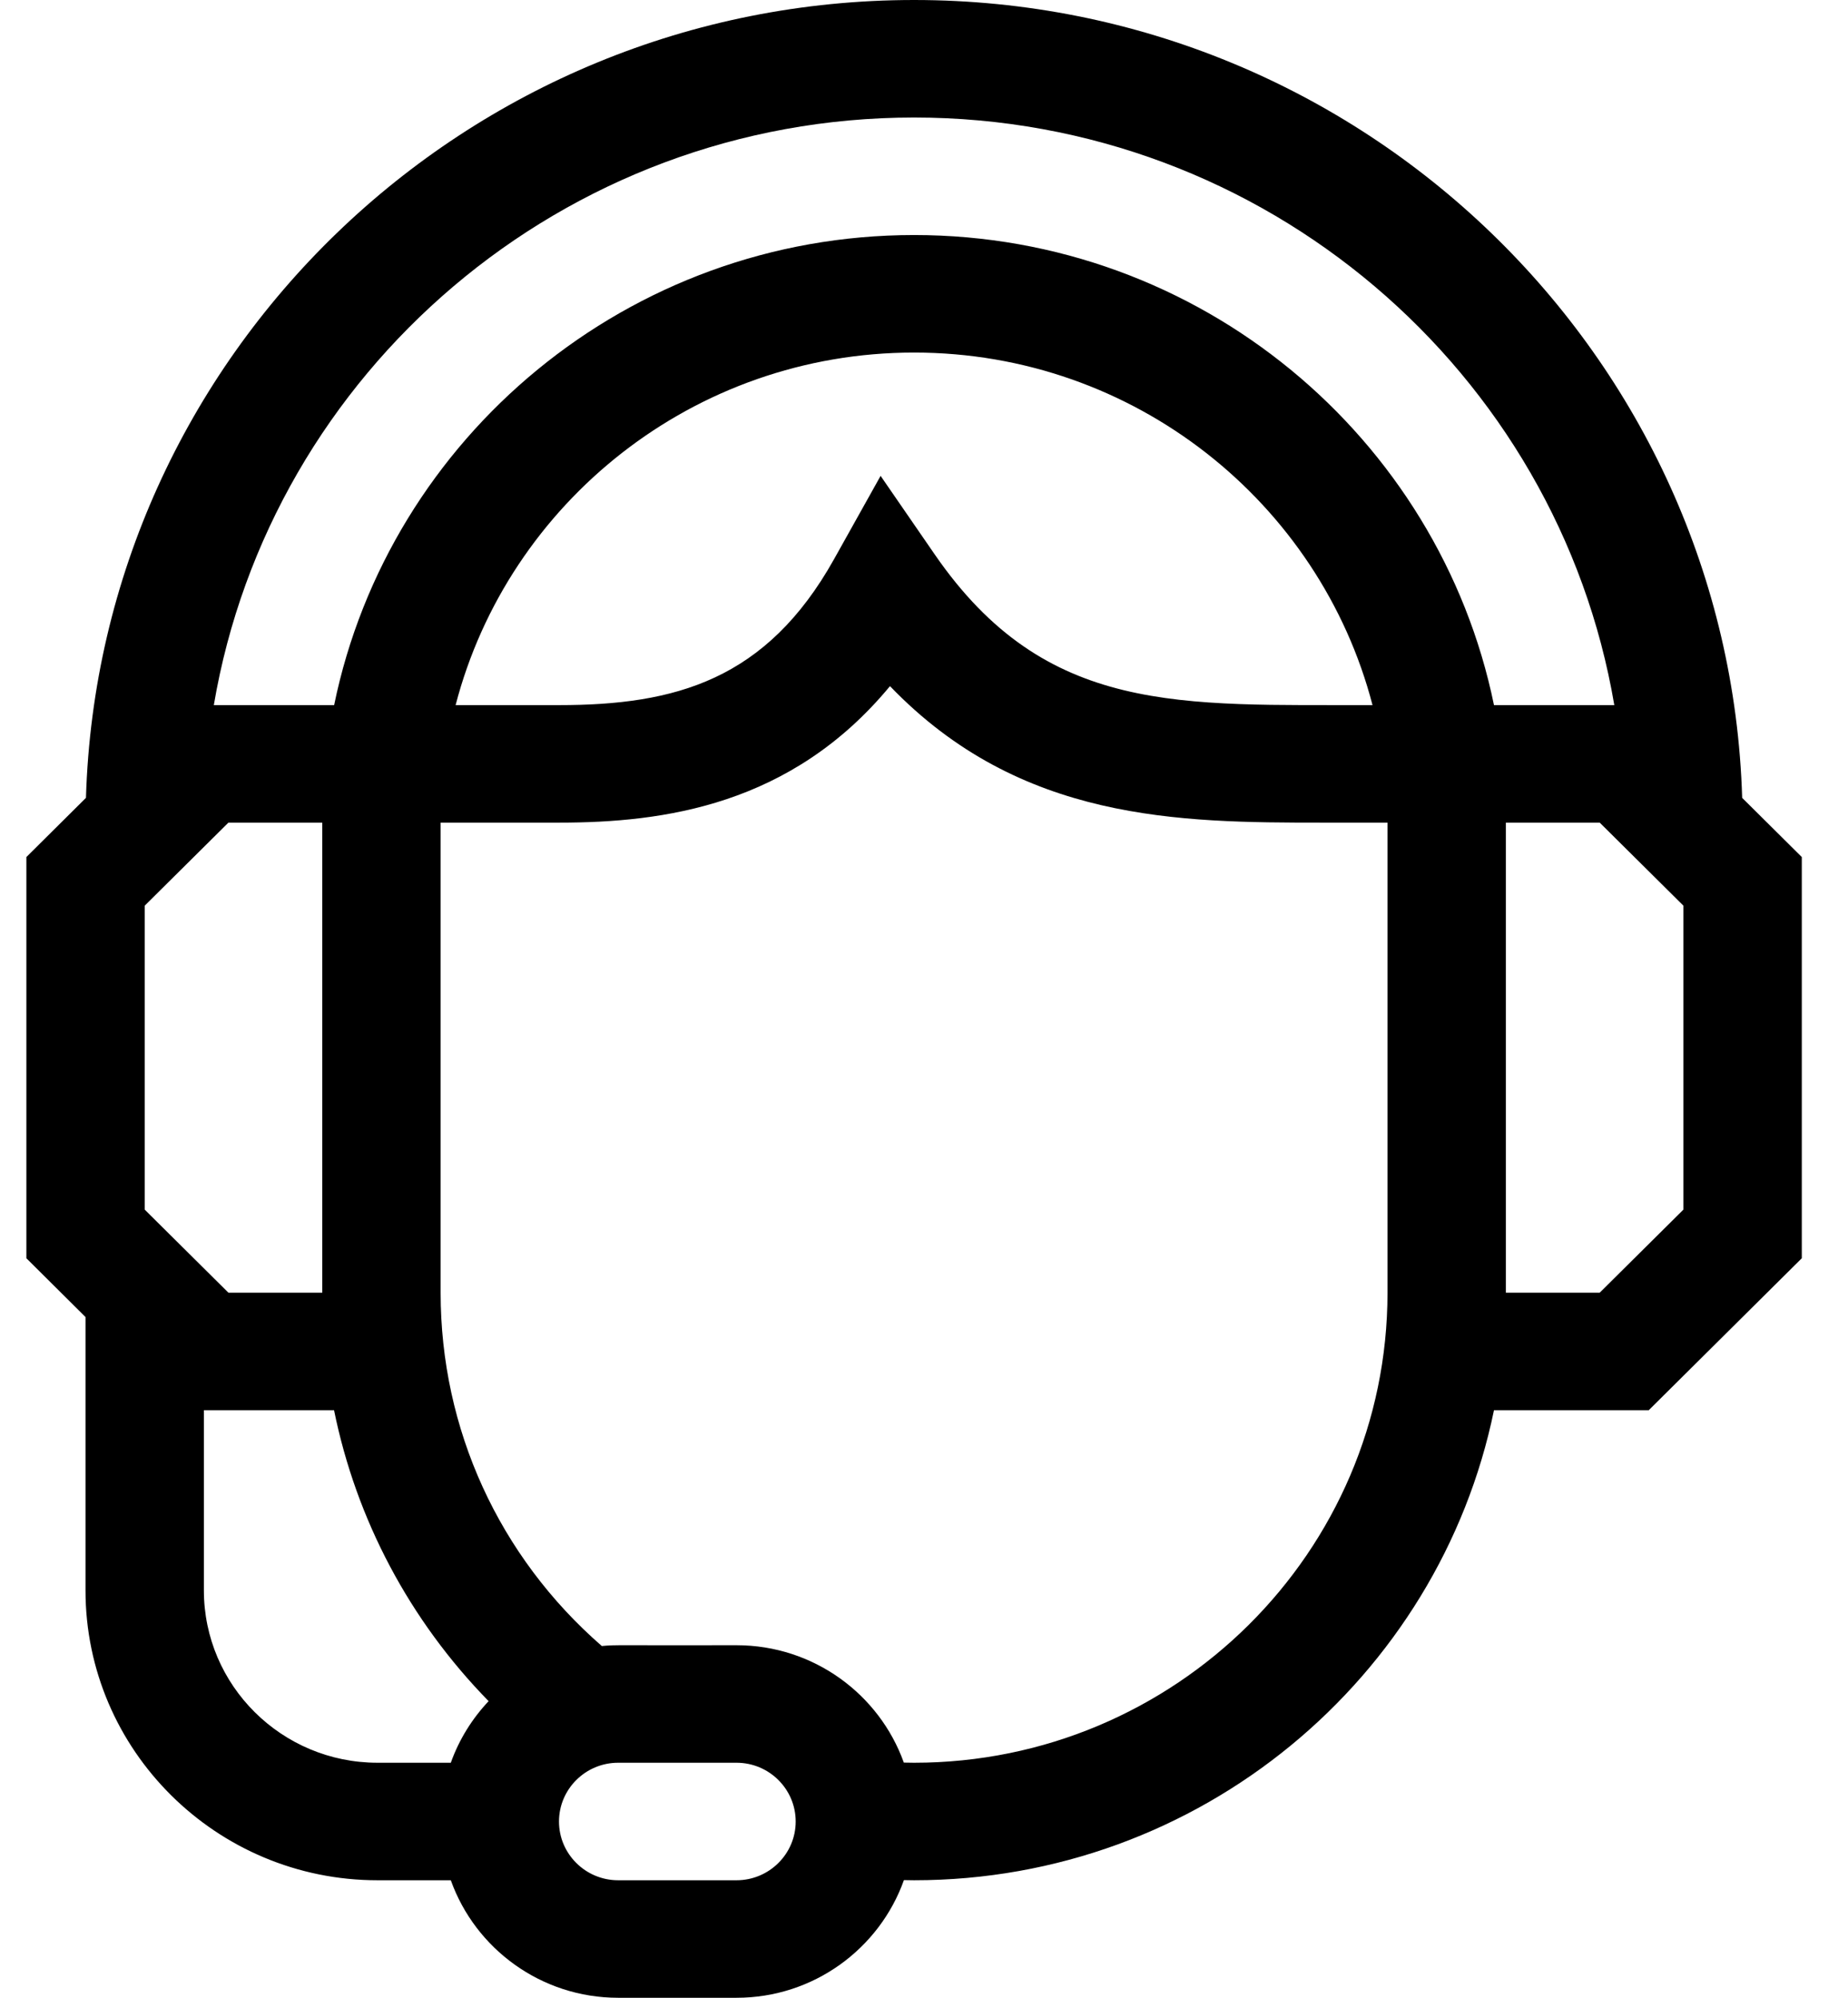 <svg width="37" height="40" viewBox="0 0 37 40" fill="none" xmlns="http://www.w3.org/2000/svg">
<path d="M34.881 15.975C34.617 7.122 27.281 0 18.301 0C9.321 0 1.985 7.122 1.721 15.975L0.528 17.16V25.193L1.712 26.37V31.843C1.712 35.044 4.335 37.647 7.558 37.647H9.026C9.515 39.016 10.832 40 12.377 40H14.746C16.292 40 17.61 39.015 18.098 37.644C18.166 37.645 18.234 37.647 18.301 37.647C24.023 37.647 28.811 33.599 29.912 28.235H33.011L36.075 25.193V17.16L34.881 15.975ZM18.301 2.353C25.334 2.353 31.19 7.449 32.321 14.118H29.912C28.811 8.754 24.023 4.706 18.301 4.706C12.579 4.706 7.791 8.754 6.69 14.118H4.281C5.412 7.449 11.268 2.353 18.301 2.353ZM27.48 14.118C23.65 14.106 20.945 14.338 18.714 11.1L17.631 9.528L16.7 11.194C15.344 13.62 13.517 14.118 11.192 14.118H9.122C10.177 10.063 13.892 7.059 18.301 7.059C22.71 7.059 26.425 10.063 27.48 14.118ZM6.452 25.882H4.573L2.897 24.219V18.134L4.573 16.471H6.452V25.882ZM4.082 31.843V28.235H6.688C7.134 30.429 8.201 32.444 9.783 34.061C9.451 34.413 9.191 34.831 9.026 35.294H7.558C5.641 35.294 4.082 33.746 4.082 31.843ZM14.746 37.647H12.377C11.723 37.647 11.192 37.119 11.192 36.471C11.192 35.822 11.723 35.294 12.377 35.294H14.746C15.4 35.294 15.931 35.822 15.931 36.471C15.931 37.119 15.4 37.647 14.746 37.647ZM27.78 25.882C27.78 31.072 23.528 35.294 18.301 35.294C18.233 35.294 18.165 35.293 18.096 35.291C17.606 33.923 16.29 32.941 14.746 32.941C12.313 32.947 12.352 32.929 12.049 32.957C9.992 31.166 8.822 28.617 8.822 25.882V16.471H11.192C13.289 16.471 15.843 16.127 17.819 13.738C20.428 16.452 23.615 16.471 26.477 16.471H27.78V25.882ZM33.705 24.219L32.029 25.882H30.15V16.471H32.029L33.705 18.134V24.219Z" fill="black"/>
</svg>
